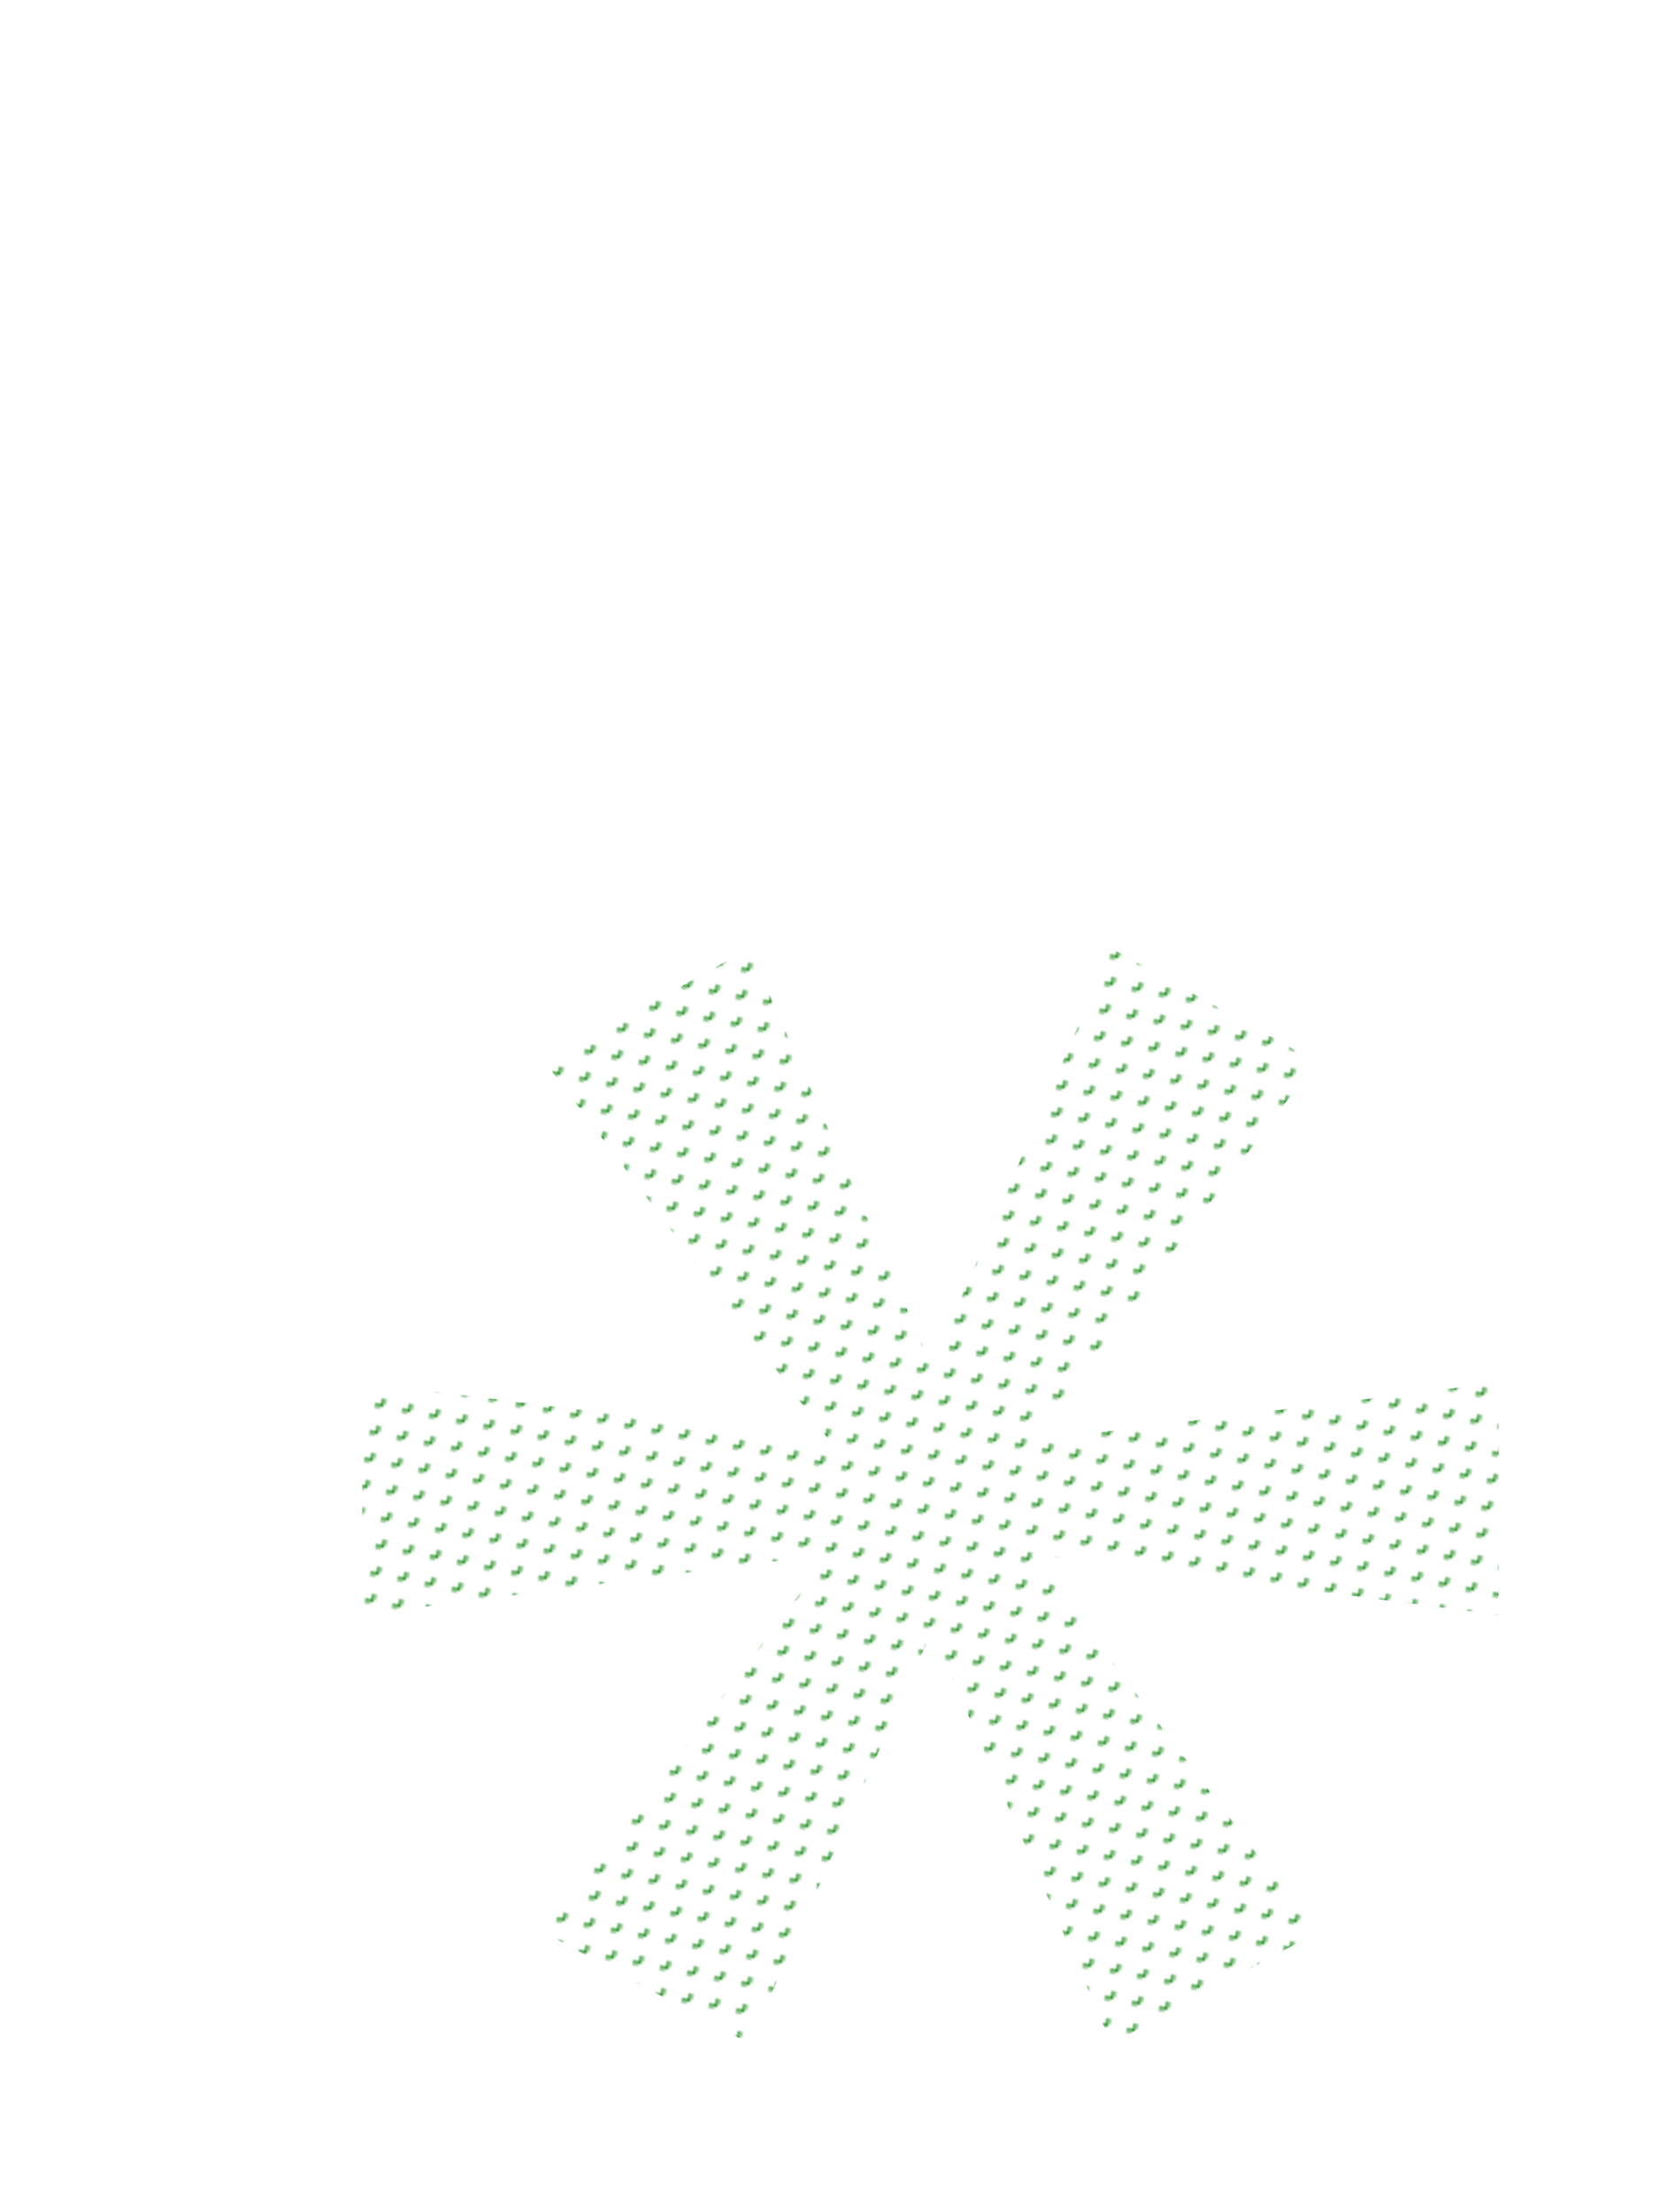﻿<?xml version="1.0" encoding="UTF-8"?>
<svg xmlns="http://www.w3.org/2000/svg" width="600" height="800" version="1.0">
  <defs>
    <pattern id="transformedPattern"
             x="0" y="0" width="10" height="10"
             patternUnits="userSpaceOnUse"
             patternTransform="rotate(11)">
      <circle cx="1" cy="1" r="2" style="stroke: green; fill:none;" />
    </pattern>
  </defs>
  <g>
    <path style="fill: url(#transformedPattern); "
          d="M 542 500 L 373 521 L 476 384 L 402 343 L 337 494 L 271 343 L 197 384 L 300 521 L 131 500 L 131 584 L 300 562 L 197 699 L 271 739 L 337 590 L 402 739 L 476 699 L 373 562 L 542 584 L 542 500 Z" />
  </g>
</svg>